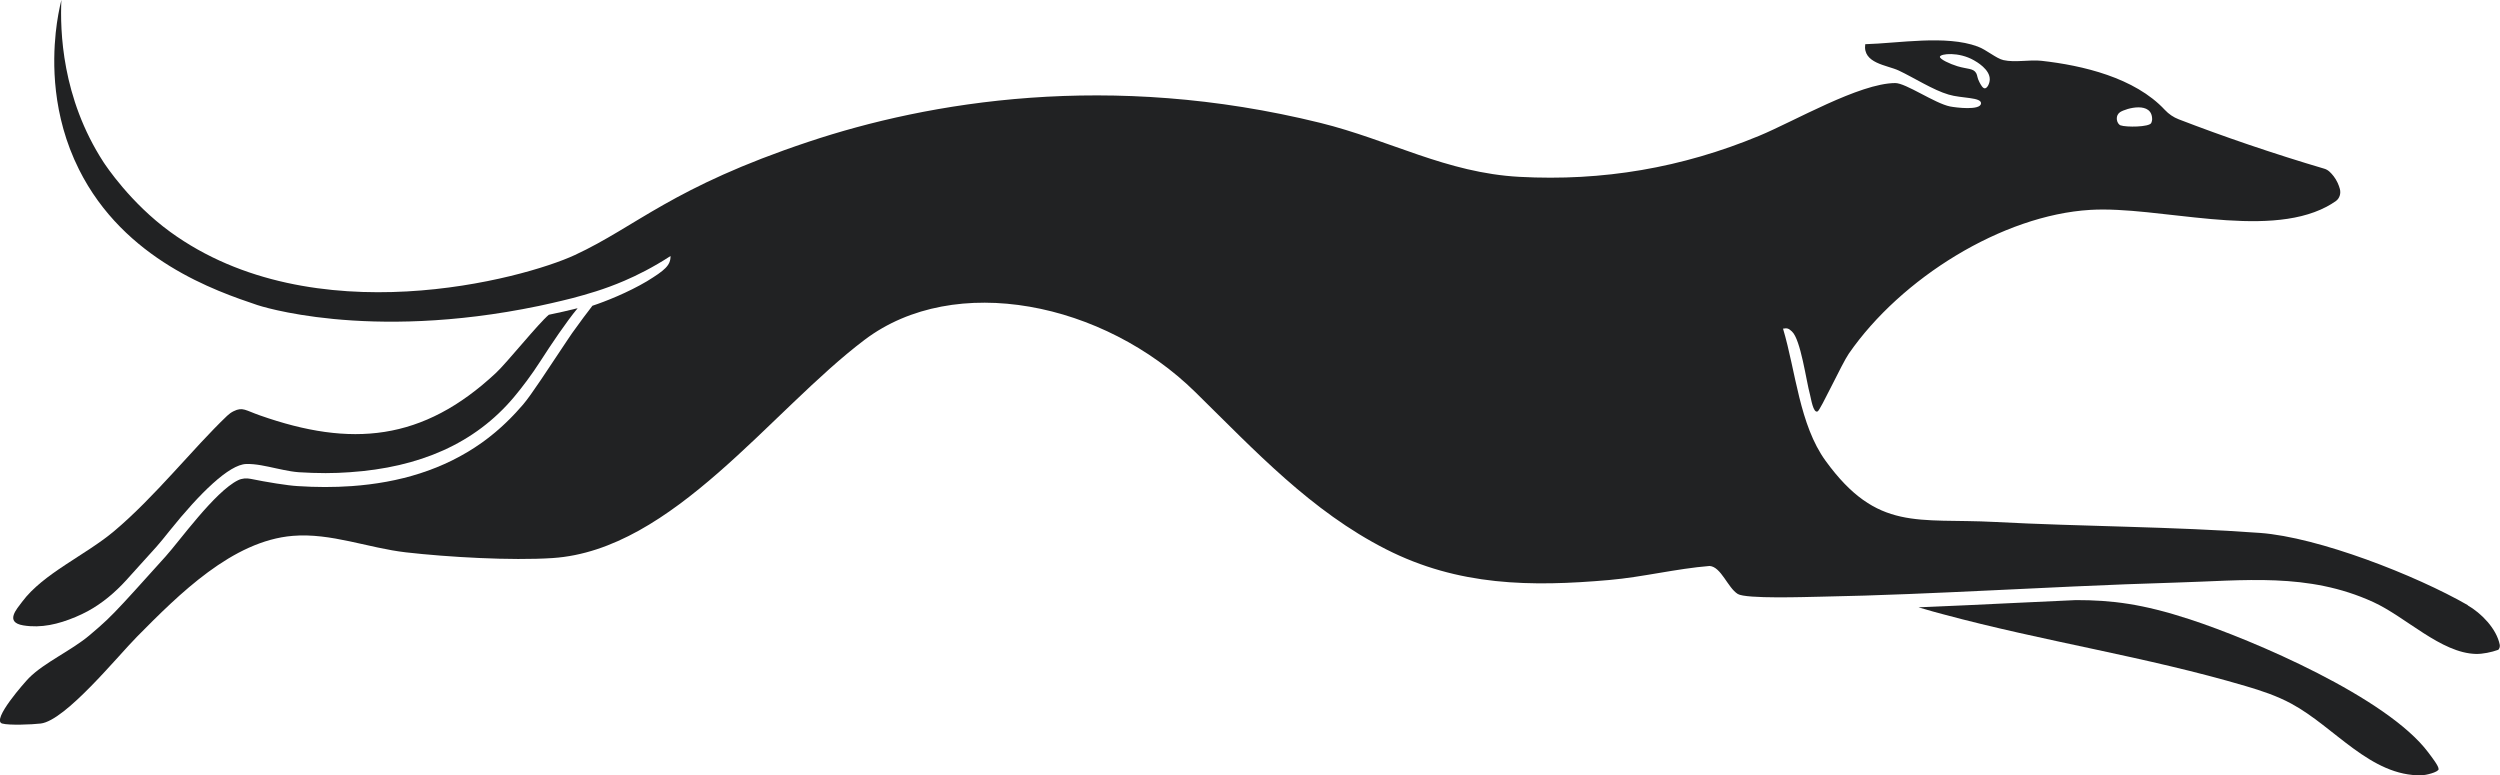 <?xml version="1.0" encoding="UTF-8"?>
<svg id="Capa_2" data-name="Capa 2" xmlns="http://www.w3.org/2000/svg" viewBox="0 0 477.42 148.06">
  <defs>
    <style>
      .cls-1 {
        fill: #212223;
      }
    </style>
  </defs>
  <g id="Capa_1-2" data-name="Capa 1">
    <g>
      <path class="cls-1" d="M471.28,115.57c-9.99-5.74-28.56-12.98-39.69-13.8-16.81-1.23-33.75-1.2-50.6-2.09-14.73-.78-22.47,1.93-32.35-11.66-5.02-6.91-5.69-17.08-8.14-25.26.86-.15,1.08-.02,1.7.54,1.69,1.55,2.72,9.42,3.46,12.1.18.63.6,3.61,1.46,3.16.54-.27,4.64-9.14,5.94-11.02,9.96-14.41,29.32-26.46,46.12-27.46,13.05-.78,33.27,5.64,45.12-.6.59-.31,1.2-.68,1.78-1.09.71-.51,1-1.46.75-2.34-.1-.35-.23-.73-.41-1.12-.45-.98-1.05-1.67-1.53-2.12-.3-.28-.65-.49-1.04-.6-4.68-1.38-9.5-2.91-14.44-4.59-4.62-1.57-9.07-3.19-13.35-4.84-.99-.38-1.89-.99-2.64-1.79-5.76-6.19-15.76-8.51-23.57-9.38-2.3-.25-5.02.37-7.25-.13-1.37-.3-3.26-1.99-4.94-2.6-6.05-2.24-15.05-.62-21.46-.44-.52,3.67,4.15,3.98,6.38,5.02,2.84,1.33,6.62,3.76,9.54,4.6,2.45.75,6.32.47,6.19,1.71-.14,1.36-4.8.78-5.91.56-2.93-.59-8.45-4.48-10.47-4.47-6.84.03-19.32,7.32-26,10.08-14.77,6.12-29.87,8.69-45.78,7.83-13.92-.75-24.76-7.03-38.03-10.31-40.29-9.94-74.77-4.04-97.7,3.61-26.11,8.71-32.8,16.13-44.64,21.63-9.79,4.55-49.95,15.47-77.29-4.43-7.61-5.54-12.3-12.67-12.72-13.3C11.76,18.62,11.47,5.82,11.72,0c-.37,1.51-.81,3.66-1.08,6.26-.56,5.48-.78,15.65,4.44,26.09,8.66,17.33,26.2,23.25,34.08,25.91,0,0,20.82,7.02,53.68.18,3.3-.69,6.49-1.51,6.49-1.51,2.71-.73,5.97-1.62,9.9-3.31,2.36-1.01,5.42-2.52,8.82-4.73.03,1.8-1.12,2.74-4.52,4.83-3.58,2.12-7.89,3.85-10.4,4.67-.35.51-.97,1.25-1.67,2.2-2.36,3.19-2.51,3.47-3.12,4.38-3.77,5.63-6.81,10.37-8.46,12.3-1.58,1.84-4.27,4.72-7.85,7.26-7.34,5.22-15.88,7.66-24.86,8.3-3.39.24-6.84.23-10.3,0-1.89-.09-6.11-.79-8.98-1.38-.82-.17-1.68-.11-2.43.26-4.44,2.17-11.28,11.75-13.85,14.57-2.46,2.69-5.16,5.77-7.93,8.75-2.76,2.97-3.88,4-6.59,6.29-3.46,2.92-8.62,5.19-11.56,8.15-.72.72-7.25,8.07-5.12,8.7,1.26.37,5.68.2,7.37,0,4.73-.57,14.69-12.86,18.41-16.61,8-8.09,18.2-18.29,29.73-19.23,7.27-.6,14.43,2.33,21.6,3.15,7.96.91,20.12,1.61,28.01,1.09,22.98-1.52,41.65-28.15,59.6-41.69,17.22-12.99,45.65-7.19,63.16,10.02,11.38,11.18,22.08,22.71,36.4,29.99,13.82,7.03,27.67,7.19,42.64,5.87,6.4-.56,12.75-2.16,19.16-2.68,2.22.19,3.44,4.15,5.37,5.35,1.56.97,13.01.57,15.76.52,5.62-.11,11.25-.28,16.88-.51,10.63-.42,21.27-.98,31.9-1.46h.04c6.31-.28,12.61-.54,18.9-.72,13.25-.37,25.38-1.99,37.85,3.7,6.25,2.85,12.96,9.75,19.63,9.92,1.29.03,2.99-.33,4.19-.76.31-.11.42-.68.37-.96-.61-3.13-3.58-6.1-6.13-7.56ZM404.84,21.43c1.25-.8,6.19-2.14,6.15,1.39,0,0-.03.36-.17.66-.36.8-4.79.85-5.89.45-.24-.09-.6-.49-.67-1.04-.1-.75.25-1.23.59-1.46ZM378.01,15.7c-.48-.91-.35-1.25-.62-1.73-.54-.96-1.7-.75-3.58-1.32-1.46-.44-3.43-1.37-3.35-1.82.1-.58,3.58-.98,6.49.68.5.28,3.09,1.75,3.03,3.68-.02.76-.47,1.66-.93,1.68-.41.02-.76-.65-1.04-1.17Z"/>
      <path class="cls-1" d="M110.31,58.86c-2.11,2.53-5.11,6.99-7.07,10.05-1.73,2.7-3.62,5.18-5.1,6.94-7.46,8.87-18.05,13.43-31.35,14.33-1.5.11-3.03.17-4.6.17-1.66,0-3.4-.06-5.15-.17-.46-.03-.96-.1-1.48-.18-.89-.14-1.85-.35-2.79-.55-1.94-.42-3.95-.9-5.75-.84-3.25.09-8.81,5.51-14.61,12.73-1.04,1.3-1.94,2.42-2.53,3.07-.97,1.06-1.98,2.18-3.01,3.33-.9,1-1.82,2.03-2.76,3.06-2.15,2.36-4.6,4.42-7.34,5.91-.76.41-1.54.78-2.35,1.12-3.27,1.37-6.55,2.16-9.97,1.6-3.61-.6-1.23-3.15-.22-4.51,4.02-5.4,12.06-8.87,17.53-13.46,7.88-6.62,15.04-15.79,21.62-22.06.37-.35.78-.65,1.23-.87,1.75-.86,2.22-.18,5.06.81,17.37,6.11,31.05,4.96,45.06-8.14,2.07-1.93,8.17-9.52,10.08-11.09,1.75-.37,3.77-.81,5.5-1.25Z"/>
      <path class="cls-1" d="M465.71,146.85c-.03.65-2.58,1.19-3.18,1.21-9.82.24-16.69-9.24-24.97-13.69-2.76-1.49-5.71-2.47-8.67-3.34-19.04-5.63-38.51-8.52-57.76-13.71-1.07-.29-2.69-.71-4.76-1.34,6.2-.25,12.38-.55,18.44-.84,3.84-.18,7.72-.37,11.63-.54,6.85,0,12.69.71,21.74,3.67,12.15,3.98,37.69,14.92,45.55,25.43.74.99,1.99,2.59,1.96,3.16Z"/>
    </g>
  </g>
</svg>